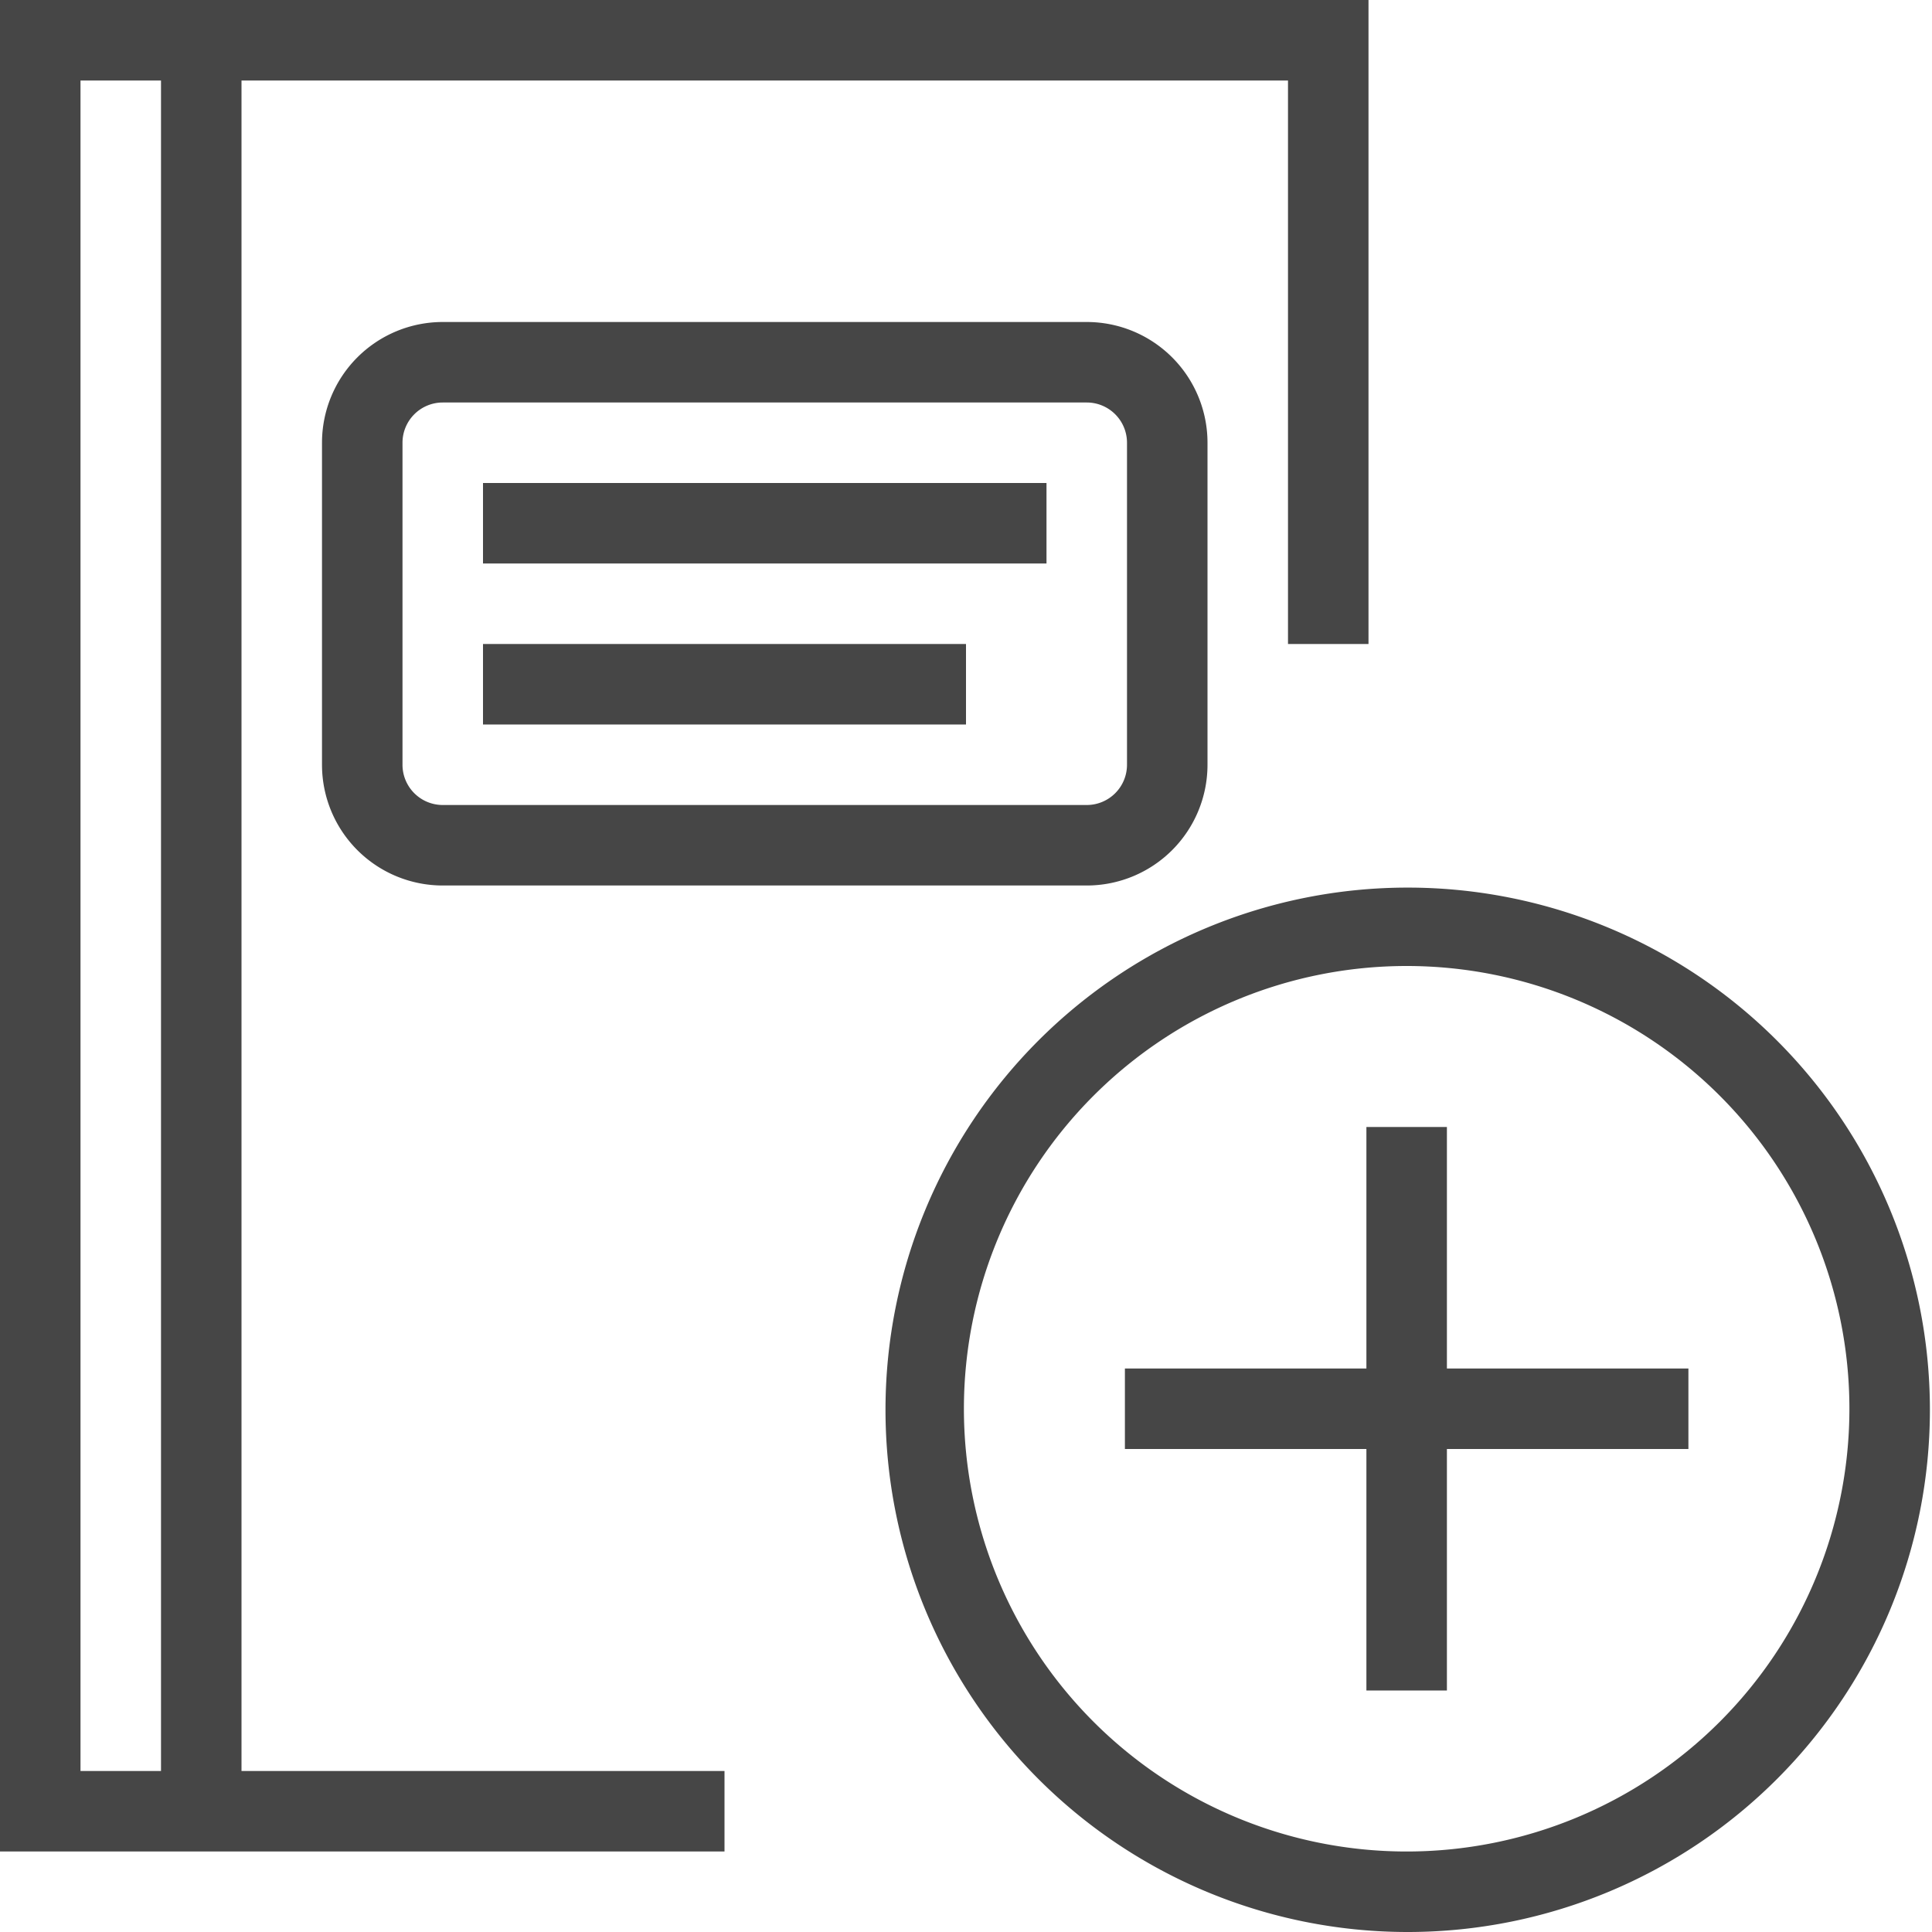 <svg id="Layer_1" data-name="Layer 1" xmlns="http://www.w3.org/2000/svg" viewBox="0 0 24 24">
  <g id="g825">
    <path id="path2" d="M3,1H16V8h1V0H0V23H9V22H3ZM1,1H2V22H1Z" class="aw-theme-iconOutline" fill="#464646"/>
    <path id="path4" d="M13.5,4h-8A1.5,1.5,0,0,0,4,5.5v4A1.5,1.5,0,0,0,5.5,11h8A1.5,1.5,0,0,0,15,9.5v-4A1.5,1.5,0,0,0,13.5,4ZM14,9.5a.5.5,0,0,1-.5.5h-8A.5.5,0,0,1,5,9.5v-4A.5.5,0,0,1,5.5,5h8a.5.5,0,0,1,.5.5Z" class="aw-theme-iconOutline" fill="#464646"/>
    <path id="rect6" d="M6,8h6V9H6Z" class="aw-theme-iconOutline" fill="#464646"/>
    <path id="rect8" d="M6,6h7V7H6Z" class="aw-theme-iconOutline" fill="#464646"/>
    <path id="path2-2" d="M17.474,24a6.487,6.487,0,1,1,.026,0Zm0-12a5.5,5.5,0,1,0,5.5,5.5A5.5,5.5,0,0,0,17.474,12Z" class="aw-theme-iconOutline" fill="#464646"/>
    <path id="polygon4" d="M16.974,21h1V18h3V17h-3V14h-1v3h-3v1h3Z" class="aw-theme-iconOutline" fill="#464646"/>
  </g>
</svg>
